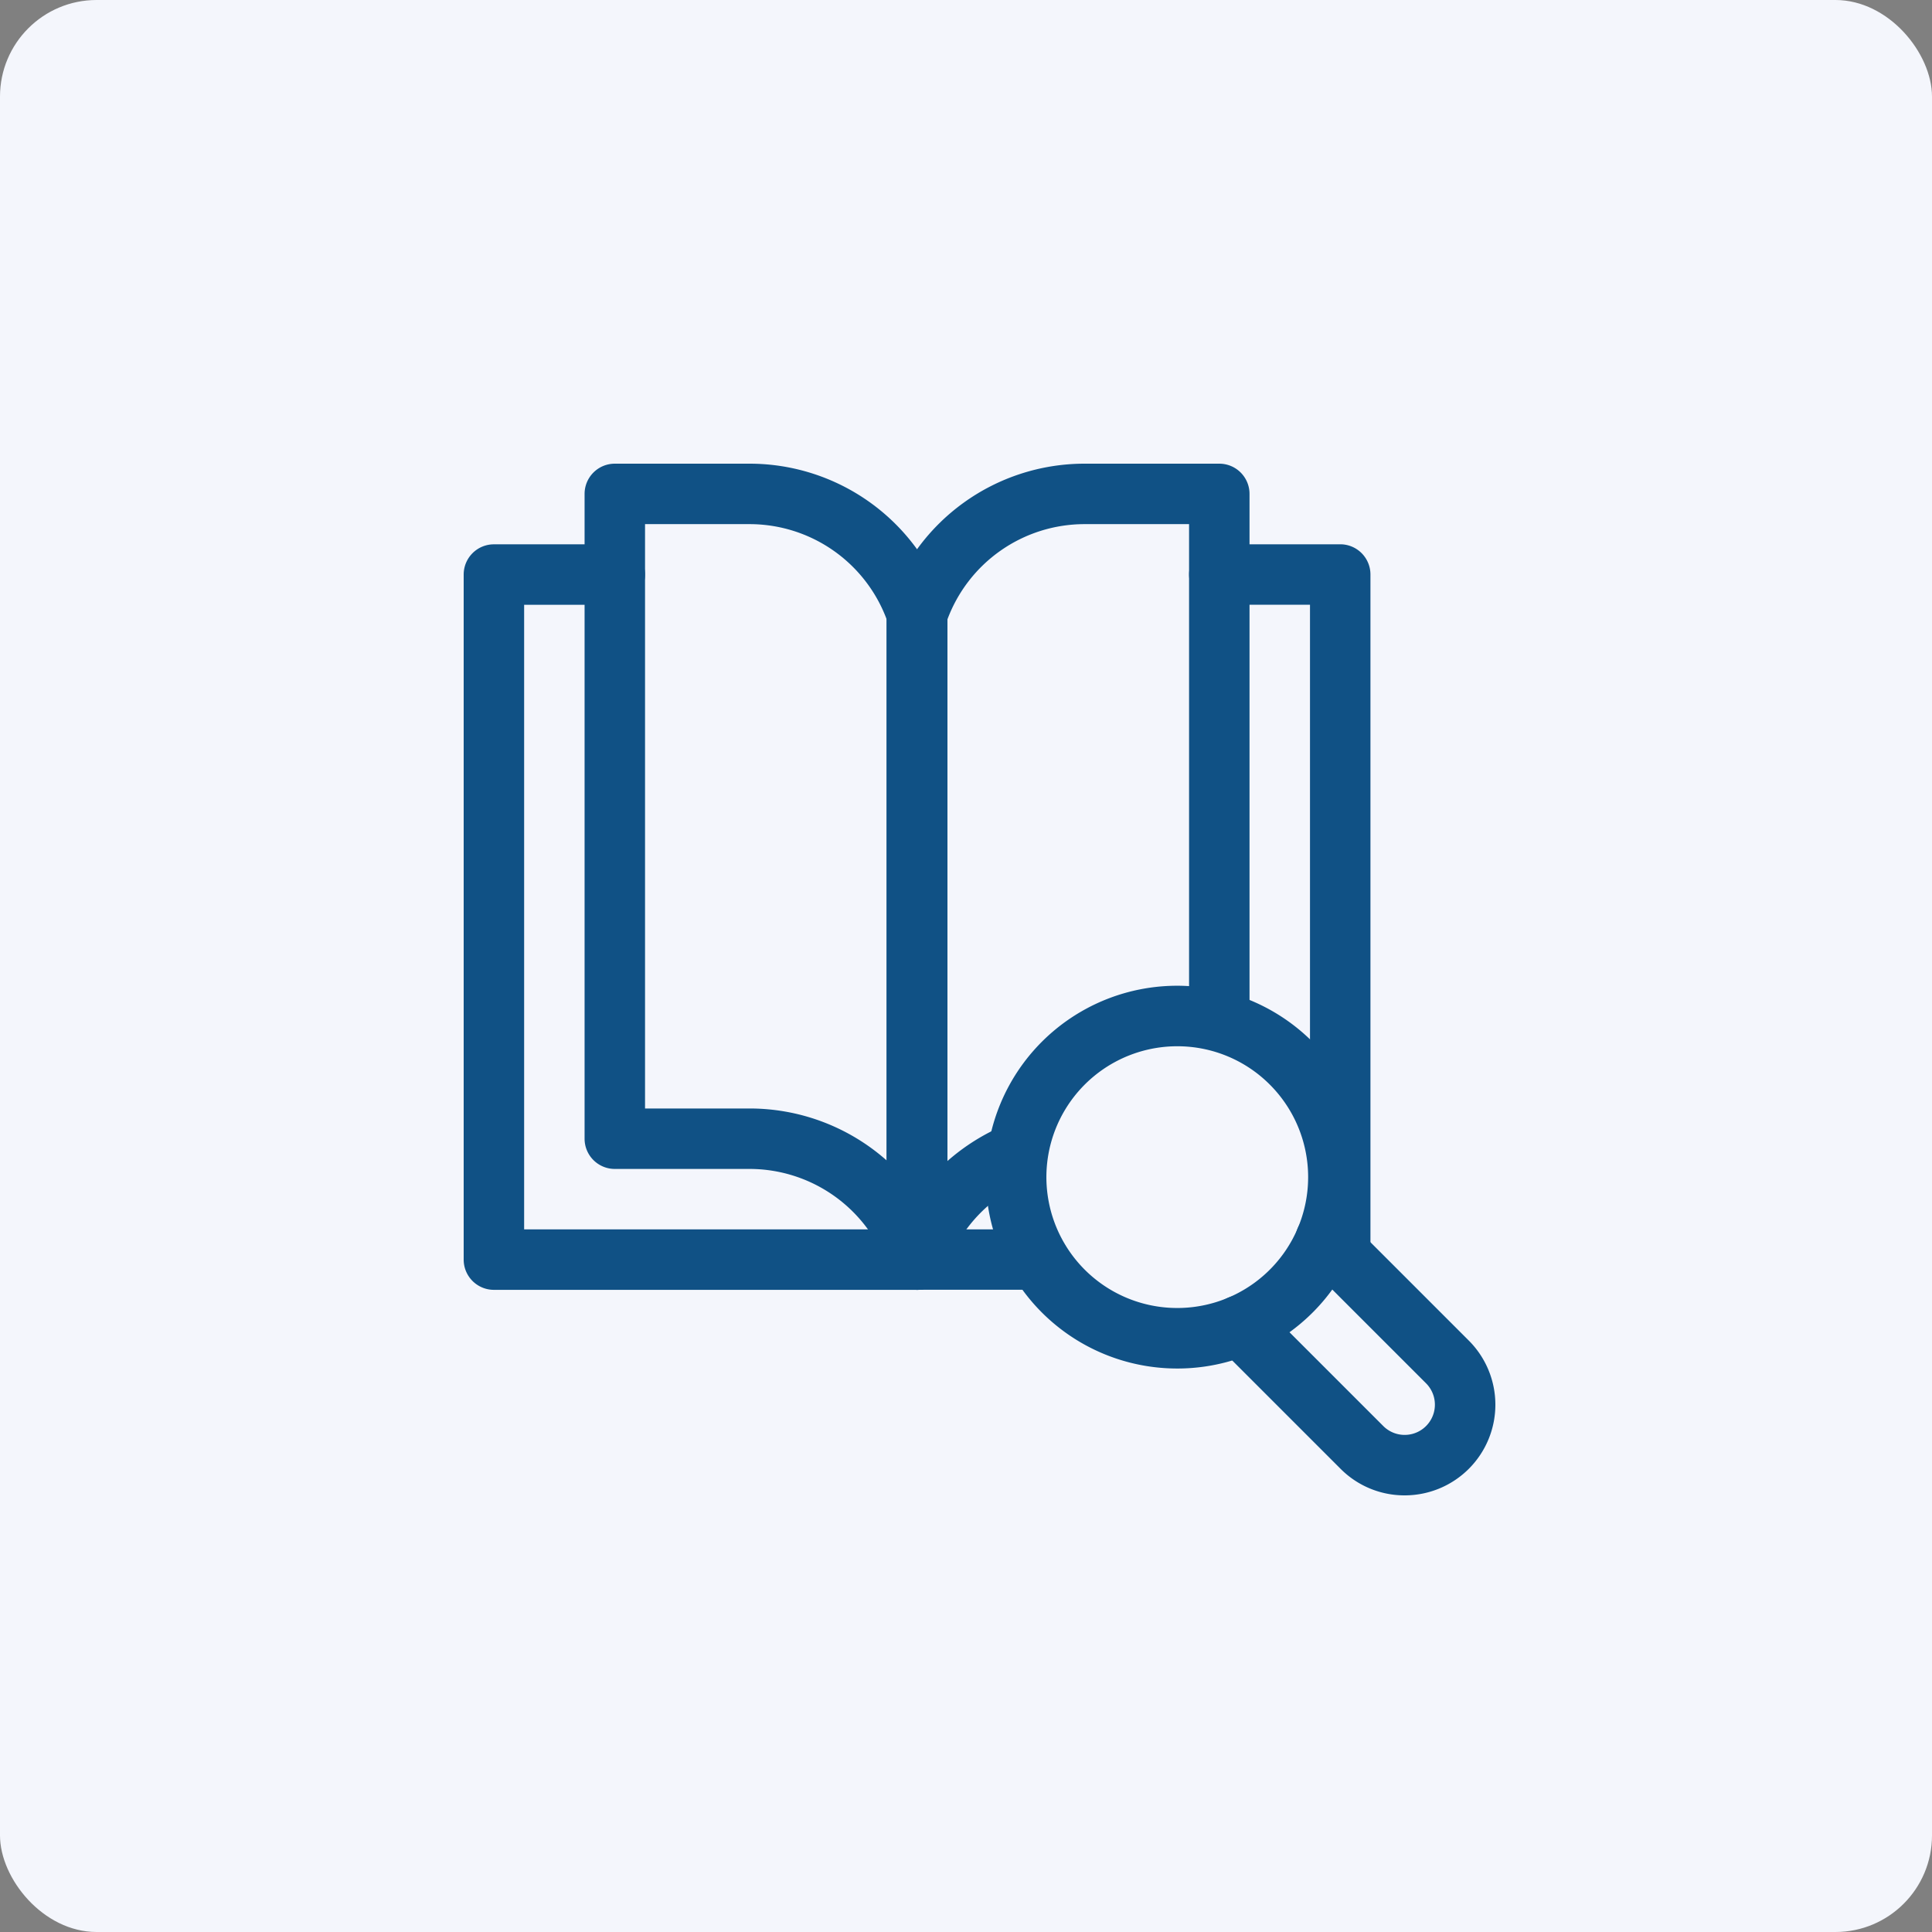 <svg xmlns="http://www.w3.org/2000/svg" width="100" height="100" viewBox="0 0 100 100">
  <rect x="0" y="0" width="100" height="100" fill="#808080" stroke="none"/>
  <g id="Group_56458" data-name="Group 56458" transform="translate(-70 -1216)">
    <rect id="Rectangle_9032" data-name="Rectangle 9032" width="100" height="100" rx="5" transform="translate(70 1216)" fill="#f4f6fc"/>
    <g id="Group_56443" data-name="Group 56443" transform="translate(94 1240)">
      <g id="Group_56444" data-name="Group 56444">
        <path id="Path_164103" data-name="Path 164103" d="M97.208,42.762a1.565,1.565,0,0,1-1.483-1.07,7.577,7.577,0,0,0-7.2-5.188H81.564A1.564,1.564,0,0,1,80,34.94V1.564A1.564,1.564,0,0,1,81.564,0h6.962A10.7,10.7,0,0,1,98.693,7.328a1.566,1.566,0,0,1,.08.495V41.2a1.565,1.565,0,0,1-1.565,1.565M83.129,33.375h5.4a10.7,10.7,0,0,1,7.118,2.7V8.088a7.577,7.577,0,0,0-7.118-4.959h-5.4Z" transform="translate(-73.742)" fill="#105185"/>
        <path id="Path_164104" data-name="Path 164104" d="M23.467,91.924H1.564A1.564,1.564,0,0,1,0,90.359V54.9a1.564,1.564,0,0,1,1.564-1.564H7.822a1.564,1.564,0,0,1,0,3.129H3.129V88.795H21.9V56.984a1.564,1.564,0,1,1,3.129,0V90.359a1.564,1.564,0,0,1-1.564,1.564" transform="translate(0 -49.162)" fill="#105185"/>
        <path id="Path_164105" data-name="Path 164105" d="M281.565,42.762A1.565,1.565,0,0,1,280,41.2V7.822a1.564,1.564,0,0,1,.08-.495A10.7,10.7,0,0,1,290.247,0h6.962a1.564,1.564,0,0,1,1.564,1.564V28.843a1.564,1.564,0,1,1-3.129,0V3.129h-5.4a7.577,7.577,0,0,0-7.118,4.959V36.105a10.844,10.844,0,0,1,2.995-1.876,1.564,1.564,0,1,1,1.208,2.886,7.579,7.579,0,0,0-4.283,4.577,1.565,1.565,0,0,1-1.483,1.07" transform="translate(-258.098)" fill="#105185"/>
        <path id="Path_164106" data-name="Path 164106" d="M287.845,116.5h-6.281A1.564,1.564,0,0,1,280,114.94V81.564a1.564,1.564,0,0,1,3.129,0v31.811h4.717a1.564,1.564,0,0,1,0,3.129" transform="translate(-258.097 -73.742)" fill="#105185"/>
        <path id="Path_164107" data-name="Path 164107" d="M487.822,91.671a1.564,1.564,0,0,1-1.564-1.564V56.463h-4.693a1.564,1.564,0,0,1,0-3.129h6.258a1.564,1.564,0,0,1,1.564,1.564V90.106a1.564,1.564,0,0,1-1.564,1.564" transform="translate(-442.453 -49.162)" fill="#105185"/>
        <path id="Path_164108" data-name="Path 164108" d="M355.349,365.308a9.906,9.906,0,1,1,7.006-16.91h0a9.9,9.9,0,0,1-7.006,16.91m0-16.68a6.774,6.774,0,1,0,4.794,1.982,6.758,6.758,0,0,0-4.794-1.982" transform="translate(-318.42 -318.474)" fill="#105185"/>
        <path id="Path_164109" data-name="Path 164109" d="M503.8,508.493a4.663,4.663,0,0,1-3.319-1.375l-6.31-6.31a1.564,1.564,0,0,1,2.212-2.213l6.31,6.31a1.564,1.564,0,0,0,2.213-2.212l-6.31-6.31a1.564,1.564,0,1,1,2.213-2.212l6.31,6.31a4.693,4.693,0,0,1-3.319,8.012" transform="translate(-455.094 -455.093)" fill="#105185"/>
      </g>
    </g>
  </g>
</svg>
